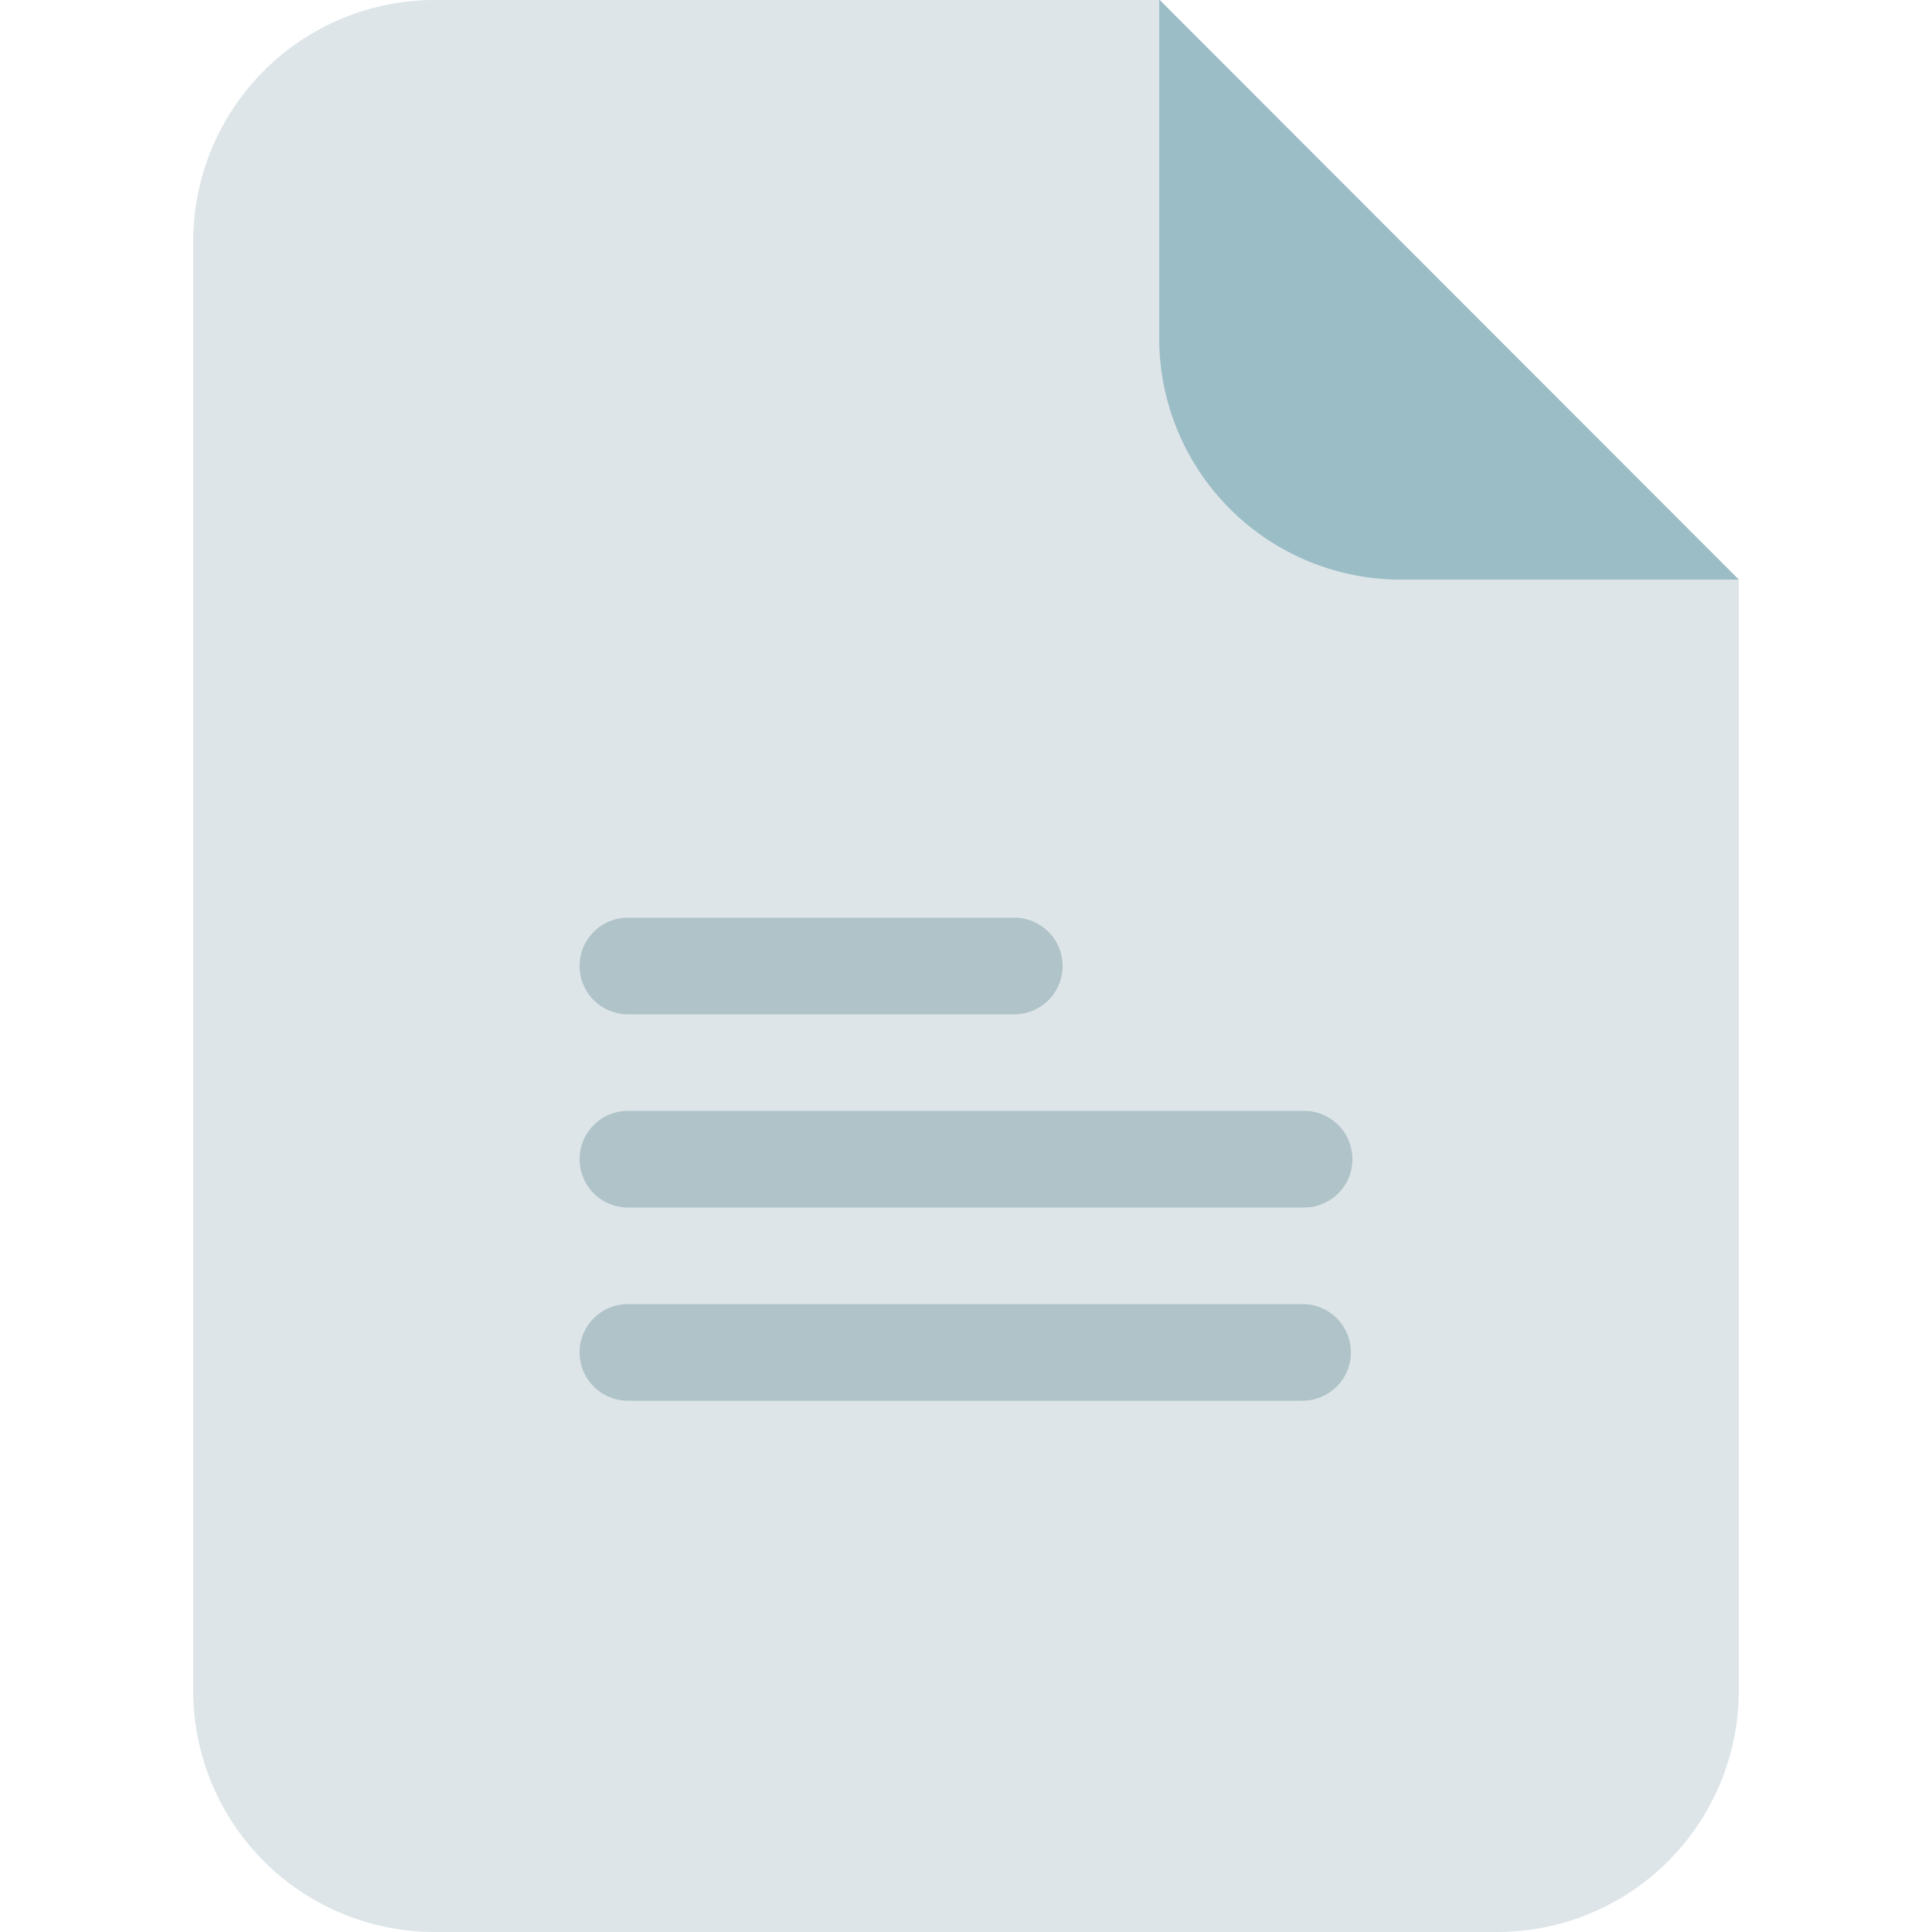 <svg id="Layer_1" data-name="Layer 1" xmlns="http://www.w3.org/2000/svg" viewBox="0 0 512 512"><defs><style>.cls-1{fill:#dde5e8;}.cls-2{fill:#9bbdc6;}.cls-3{fill:#afc3c9;}</style></defs><title>document-flat</title><path class="cls-1" d="M460.8,153.6V448a64,64,0,0,1-64,64H115.2a64,64,0,0,1-64-64V64a64,64,0,0,1,64-64H307.33Z"/><path class="cls-2" d="M460.8,153.6H371.2a64,64,0,0,1-64-64V0h.13Z"/><path class="cls-3" d="M281.6,256a12.8,12.8,0,0,1-12.8,12.8H166.4A12.8,12.8,0,0,1,153.6,256h0a12.8,12.8,0,0,1,12.8-12.8H268.8A12.8,12.8,0,0,1,281.6,256Z"/><path class="cls-3" d="M358.4,307.2A12.8,12.8,0,0,1,345.6,320H166.4a12.8,12.8,0,0,1-12.8-12.8h0a12.8,12.8,0,0,1,12.8-12.8H345.6a12.8,12.8,0,0,1,12.8,12.8Z"/><path class="cls-3" d="M358,358.4a12.8,12.8,0,0,1-12.8,12.8H166.4a12.8,12.8,0,0,1-12.8-12.8h0a12.8,12.8,0,0,1,12.8-12.8H345.22A12.8,12.8,0,0,1,358,358.4Z"/></svg>